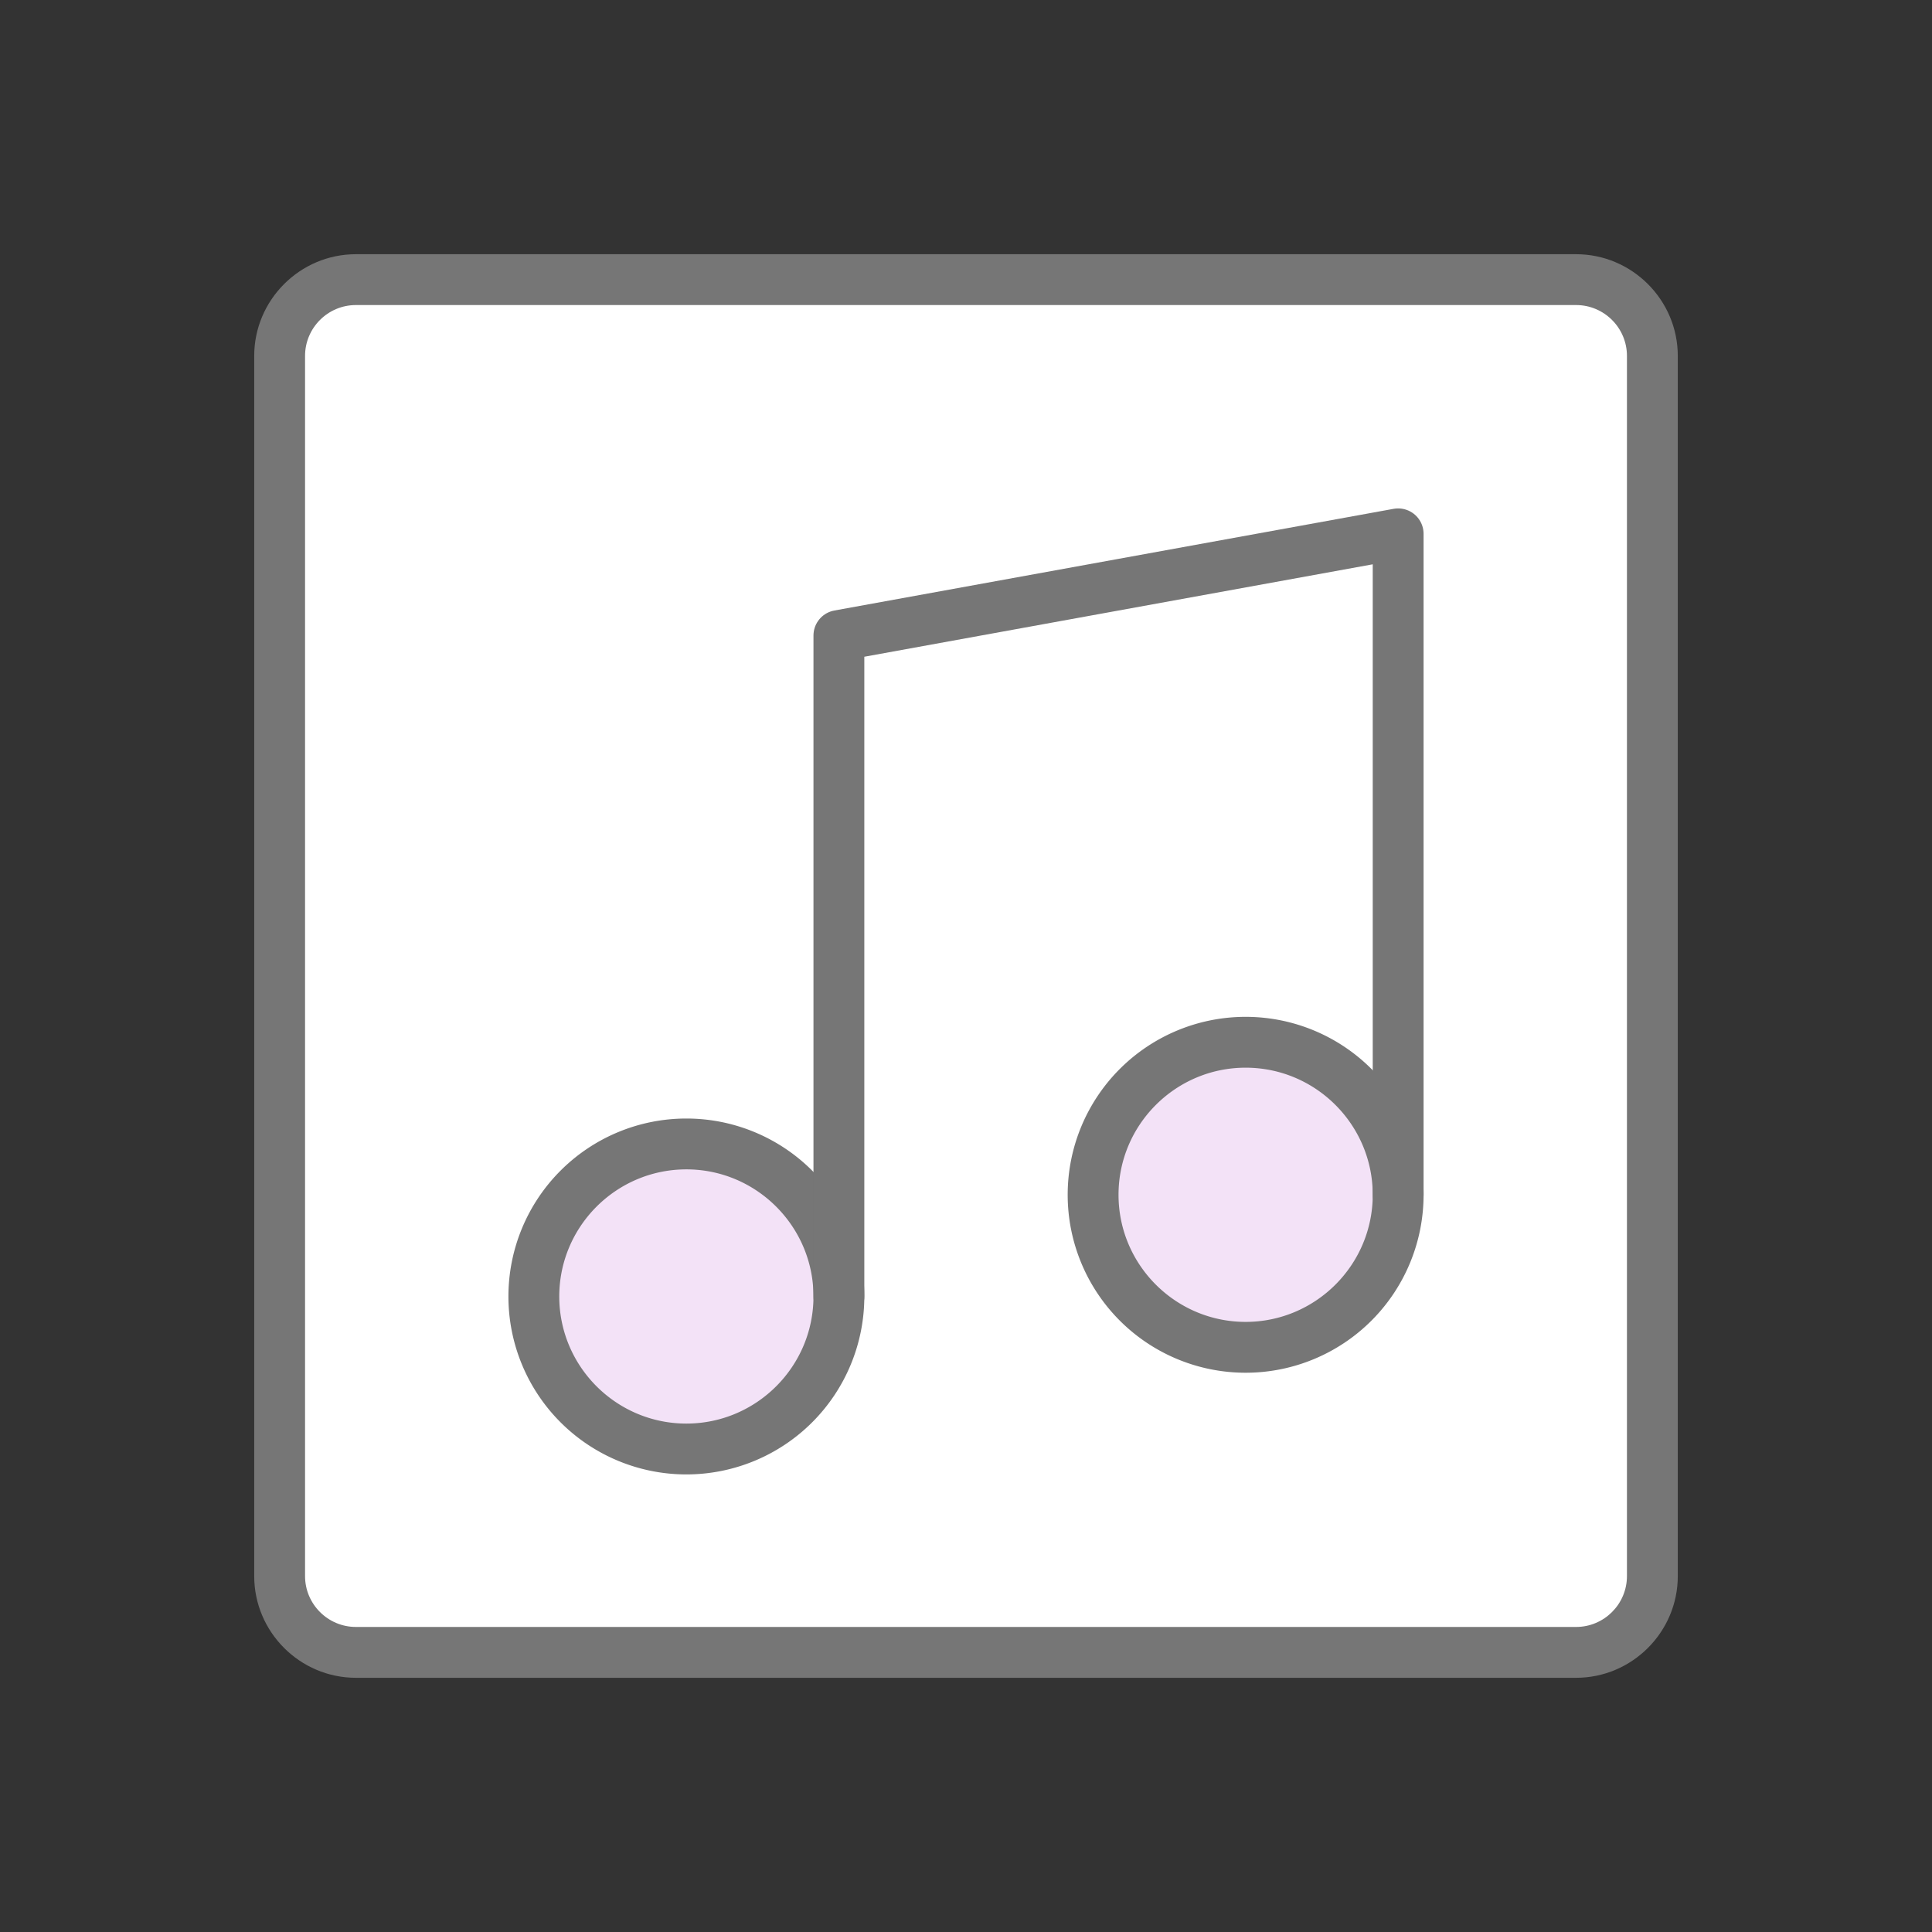 <svg id="icon-color-large-audio" xmlns="http://www.w3.org/2000/svg" viewBox="0 0 38 38"><rect x="0" y="0" width="38" height="38" fill="#333333" stroke="none"/><path fill="#FFF" d="M7 32.5c-.827 0-1.5-.673-1.5-1.5V7c0-.827.673-1.5 1.5-1.5h24c.827 0 1.5.673 1.5 1.5v24c0 .827-.673 1.5-1.5 1.5H7z"/><path fill="#767676" d="M31 6c.551 0 1 .449 1 1v24c0 .551-.449 1-1 1H7c-.551 0-1-.449-1-1V7c0-.551.449-1 1-1h24m0-1H7c-1.1 0-2 .9-2 2v24c0 1.1.9 2 2 2h24c1.1 0 2-.9 2-2V7c0-1.1-.9-2-2-2z"/><circle fill="#F3E2F7" cx="13.5" cy="25.5" r="3"/><path fill="#767676" d="M13.5 23c1.378 0 2.5 1.122 2.5 2.5S14.878 28 13.5 28 11 26.878 11 25.5s1.122-2.5 2.5-2.5m0-1a3.5 3.5 0 1 0 0 7 3.5 3.5 0 0 0 0-7z"/><g><circle fill="#F3E2F7" cx="24.5" cy="23.5" r="3"/><path fill="#767676" d="M24.5 21c1.378 0 2.5 1.122 2.5 2.5S25.878 26 24.5 26 22 24.878 22 23.5s1.122-2.5 2.5-2.5m0-1a3.5 3.5 0 1 0 0 7 3.5 3.5 0 0 0 0-7z"/></g><path fill="none" stroke="#767676" stroke-linecap="round" stroke-linejoin="round" stroke-miterlimit="10" d="M16.5 25.5v-13l11-2v13"/></svg>